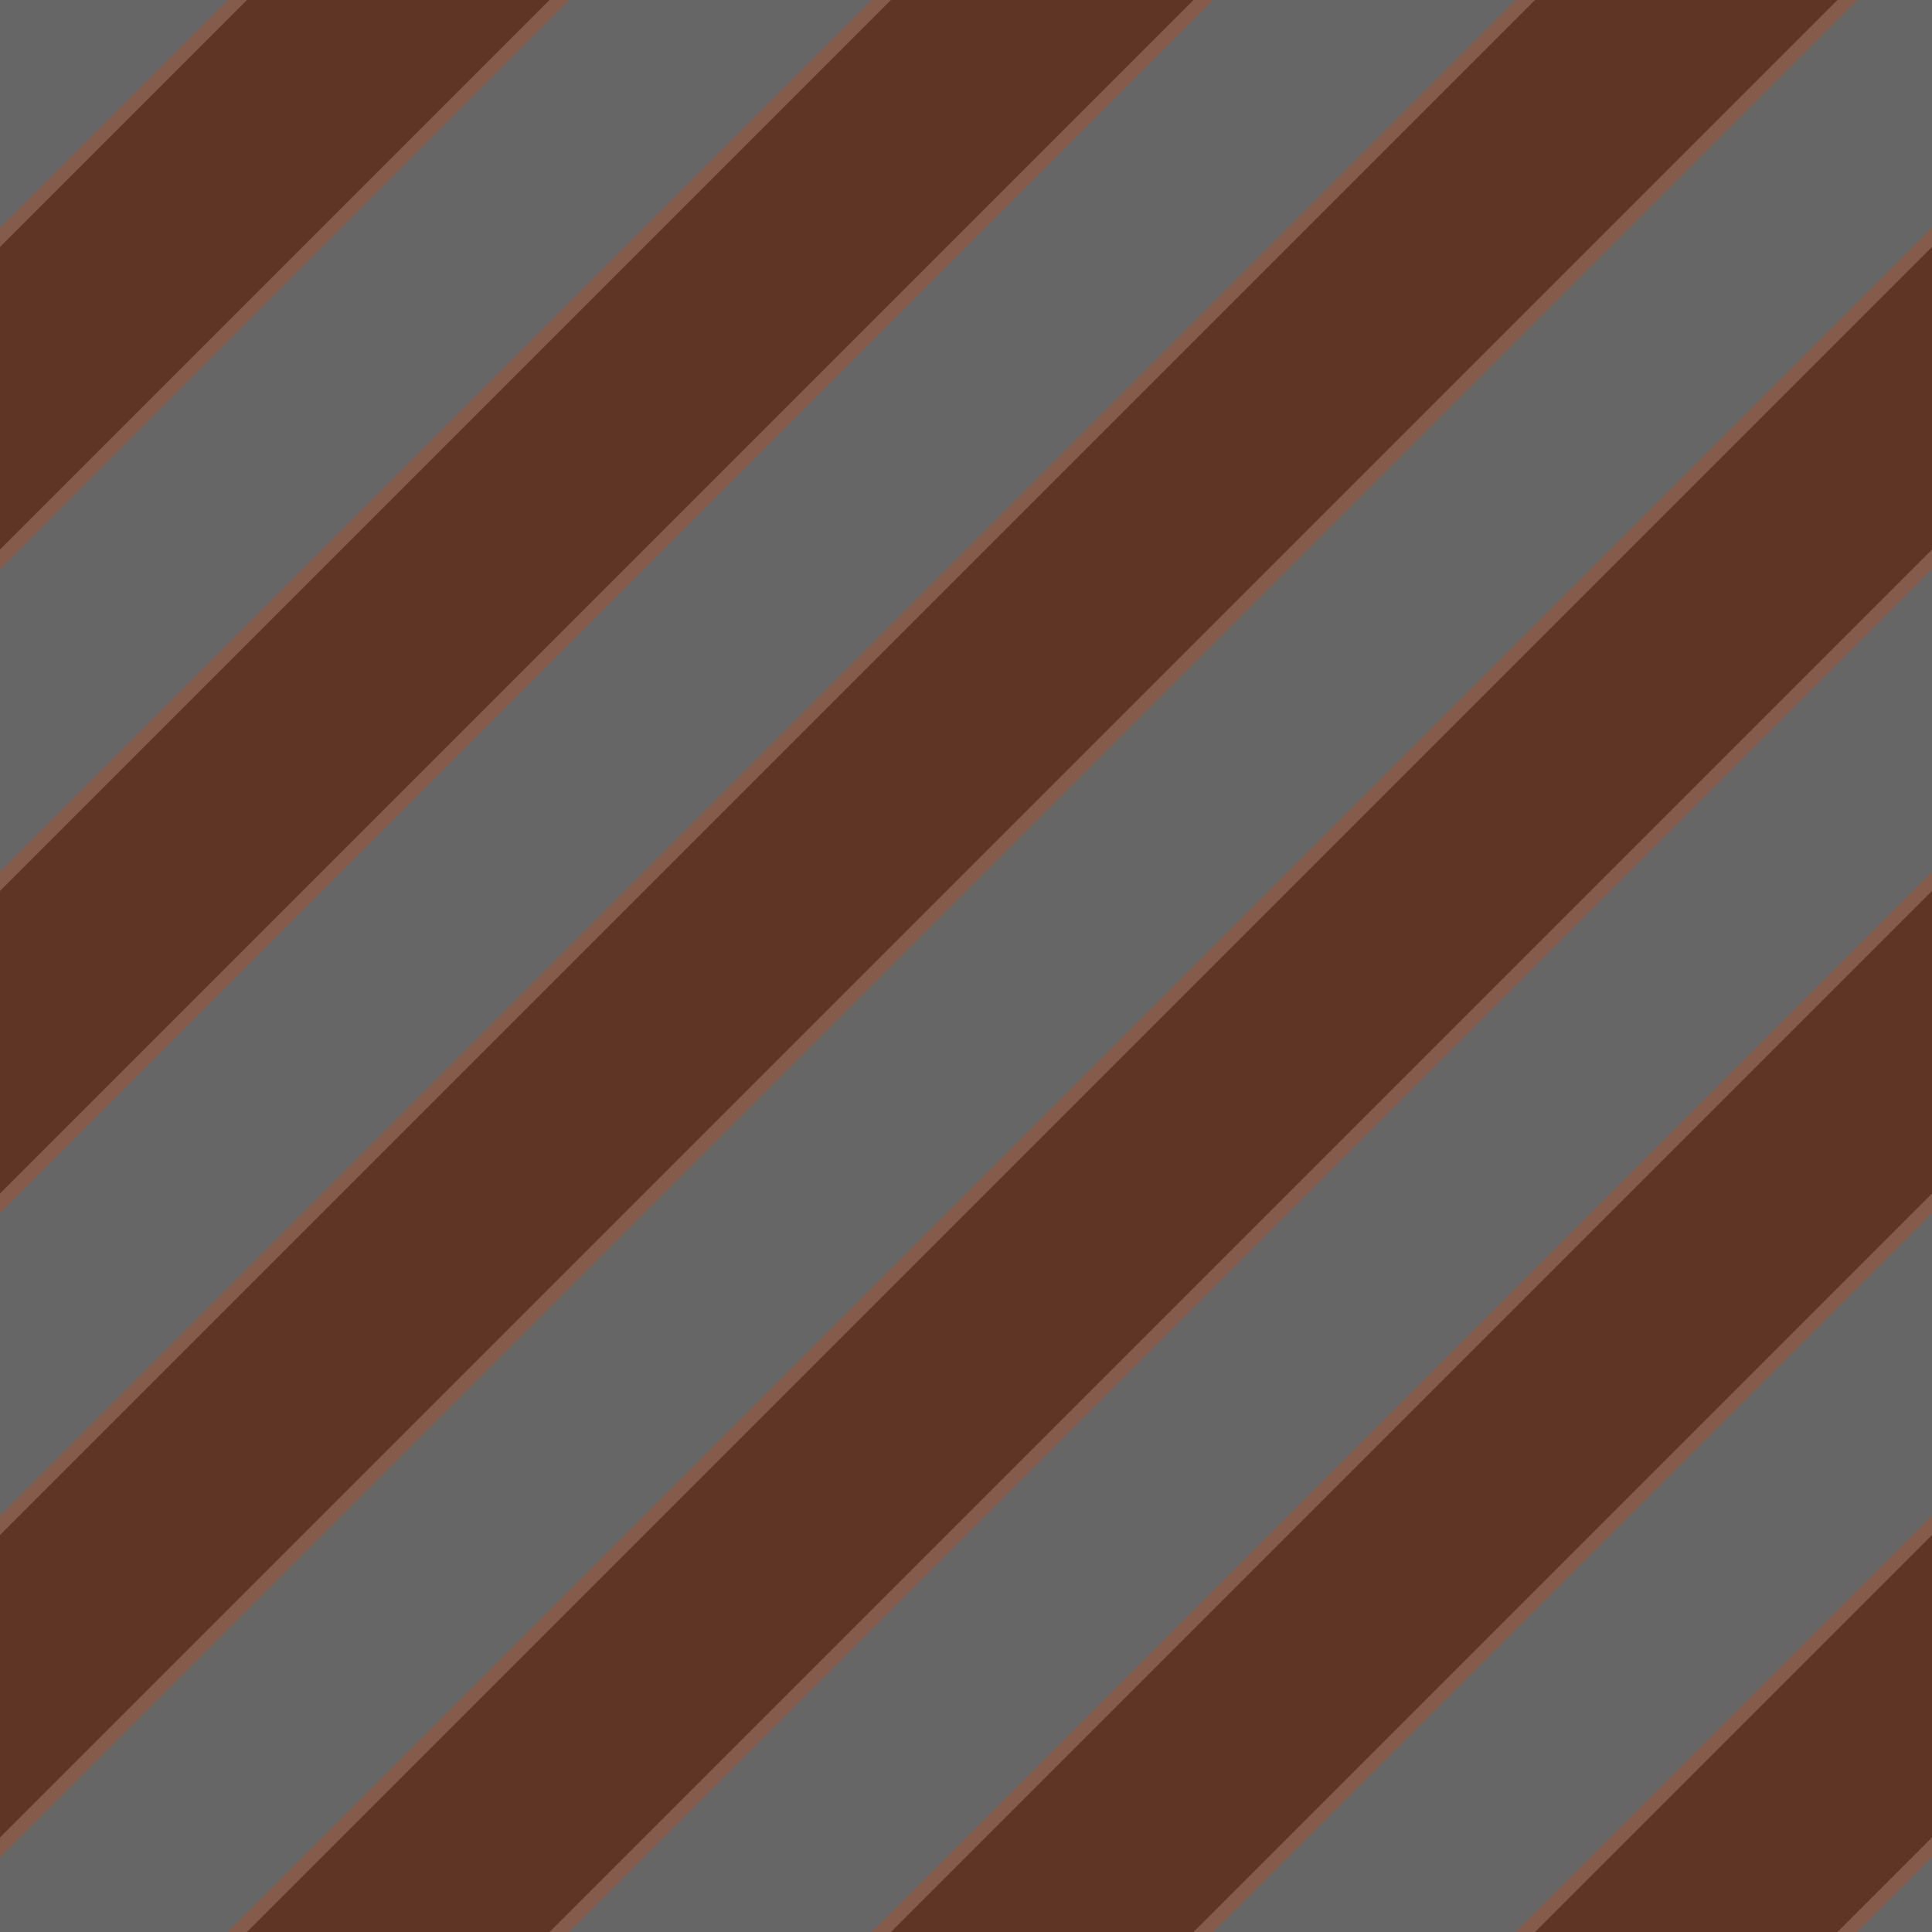 <svg width="24" height="24" viewBox="0 0 24 24" fill="none" xmlns="http://www.w3.org/2000/svg">
<rect x="0" y="0" width="24" height="24" fill="#333333" stroke="none"/>
<g opacity="0.25">
<path d="M0 11.068V6.826L6.826 0H11.068L0 11.068Z" fill="white"/>
<path d="M0 19.068V14.826L14.826 0H19.068L0 19.068Z" fill="white"/>
<path d="M3.068 24H0V22.826L22.826 0H24V3.068L3.068 24Z" fill="white"/>
<path d="M11.068 24H6.826L24 6.826V11.068L11.068 24Z" fill="white"/>
<path d="M19.068 24H14.826L24 14.826V19.068L19.068 24Z" fill="white"/>
<path d="M24 22.826V24H22.826L24 22.826Z" fill="white"/>
<path d="M3.068 0L0 3.068V0H3.068Z" fill="white"/>
</g>
<g opacity="0.25">
<path d="M7.068 0H2.826L0 2.826V7.069L7.068 0Z" fill="#E24000"/>
<path d="M0 15.069V10.826L10.826 0H15.069L0 15.069Z" fill="#E24000"/>
<path d="M0 23.069V18.826L18.826 0H23.069L0 23.069Z" fill="#E24000"/>
<path d="M7.068 24H2.826L24 2.826V7.068L7.068 24Z" fill="#E24000"/>
<path d="M15.069 24H10.826L24 10.826V15.069L15.069 24Z" fill="#E24000"/>
<path d="M23.069 24H18.826L24 18.826V23.069L23.069 24Z" fill="#E24000"/>
</g>
</svg>
